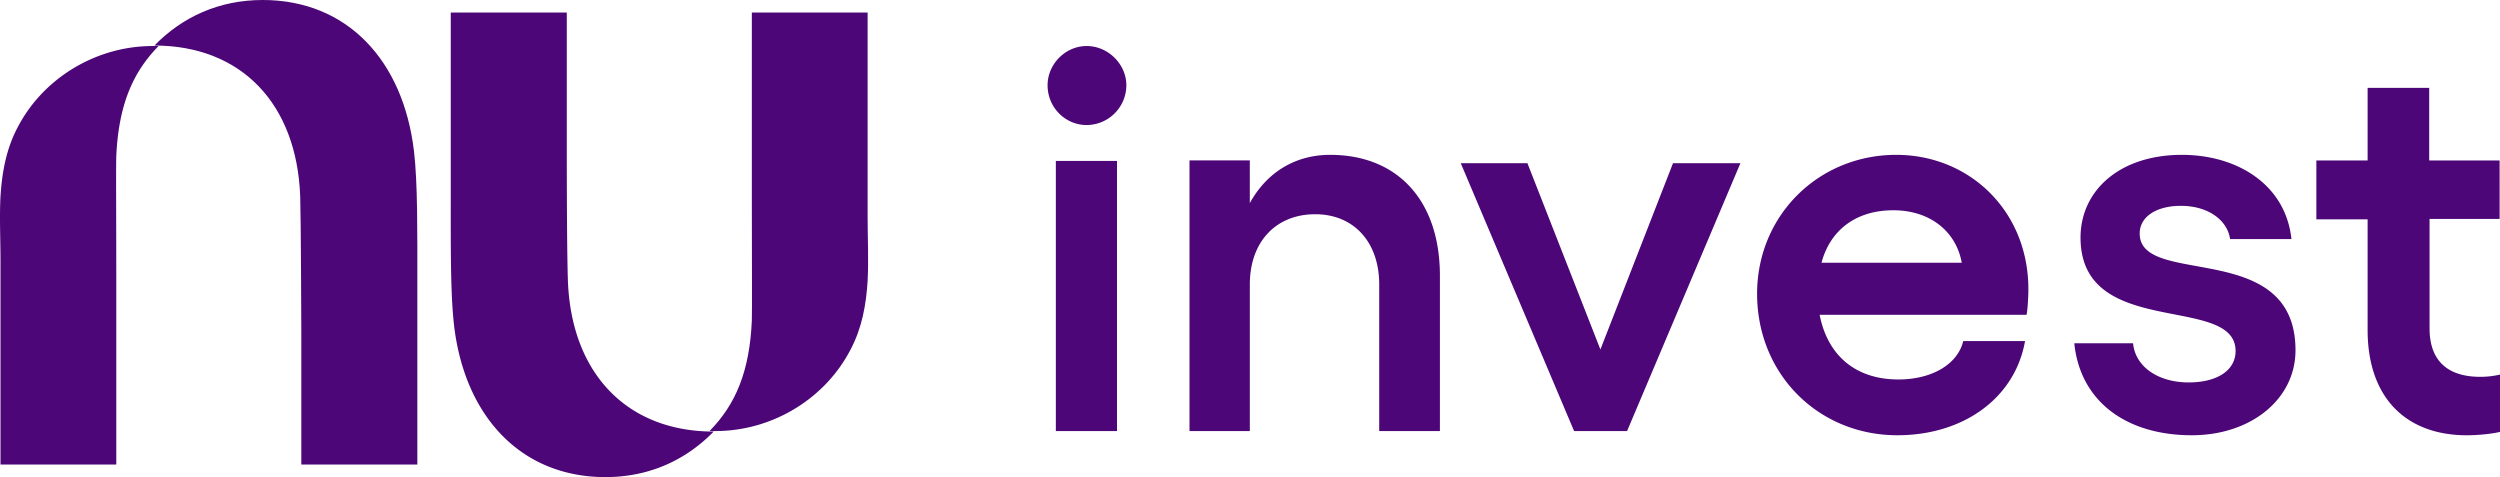<svg width='131' height='25' viewBox='0 0 131 25' fill='none' xmlns='http://www.w3.org/2000/svg'><path d='M69.7 8.114c-1.848 0-3.334.934-4.21 2.53V8.405h-3.16v14.182h3.161v-7.684c0-2.238 1.371-3.677 3.428-3.677 2.019 0 3.352 1.459 3.352 3.677v7.684h3.18v-8.093c.02-3.949-2.19-6.38-5.75-6.38zm21.497.439h-3.532l-3.804 9.76-3.824-9.76h-3.493l5.939 14.035h2.775l5.939-14.035zm15.09 6.607c0-4.123-3.103-7.046-6.923-7.046-4.073 0-7.292 3.175-7.292 7.279 0 4.22 3.219 7.414 7.35 7.414 3.471 0 6.167-1.955 6.69-4.936h-3.238c-.291 1.22-1.648 2.013-3.394 2.013-2.288 0-3.723-1.297-4.131-3.388h10.841c.058-.251.097-.967.097-1.335zm-10.841-1.393c.466-1.742 1.842-2.749 3.763-2.749 1.939 0 3.296 1.123 3.587 2.749h-7.35zm19.408 9.04c3.1 0 5.43-1.897 5.43-4.452 0-5.885-8.164-3.272-8.164-6.117 0-.89.886-1.452 2.156-1.452 1.464 0 2.445.774 2.581 1.742h3.215c-.308-2.865-2.849-4.414-5.738-4.414-3.273 0-5.314 1.878-5.314 4.336 0 5.363 8.125 2.924 8.125 5.944 0 .987-.924 1.645-2.464 1.645-1.579 0-2.792-.813-2.908-2.052h-3.08c.308 3.04 2.714 4.82 6.161 4.82zm16.126-11.315V8.409h-3.69V4.605h-3.227V8.41h-2.686v3.083h2.686v5.794c0 3.61 2.067 5.521 5.198 5.521.522 0 1.237-.058 1.739-.176v-3.004a4.496 4.496 0 01-1.044.117c-1.565 0-2.647-.722-2.647-2.536v-5.736h3.671v.02zM.026 10.28c-.058 1.116 0 2.25 0 3.347v10.715h6.067v-9.81c0-3.06-.019-5.772 0-6.33.117-2.654.837-4.385 2.217-5.79H8c-2.957 0-5.738 1.674-7.08 4.27C.319 7.819.105 9.05.027 10.28z' fill='#4C0677'/><path d='M13.763 0c-2.28 0-4.21.885-5.671 2.386 4.54 0 7.463 3.04 7.639 7.909.039 1.116.058 7.081.058 7.081v6.966h6.08v-9.41c0-2.848.02-5.31-.175-7.004C21.129 3.156 18.186 0 13.763 0zm31.7 14.72c.059-1.116 0-2.251 0-3.347V.658h-6.067v9.81c0 3.06.019 5.771 0 6.33-.117 2.654-.837 4.385-2.217 5.79h.31c2.957 0 5.738-1.674 7.08-4.271.602-1.135.816-2.347.894-3.597z' fill='#4C0677'/><path d='M31.727 25c2.28 0 4.209-.885 5.67-2.386-4.54 0-7.463-3.04-7.639-7.91-.039-1.115-.058-3.886-.058-7.08V.658h-6.08v9.41c0 2.847-.02 5.31.175 7.004C24.36 21.825 27.303 25 31.726 25zM55.326 8.433v14.155h3.205V8.433h-3.205zm-.433-3.965c0-1.1.924-2.056 2.05-2.056s2.078.956 2.078 2.056a2.091 2.091 0 01-2.078 2.084c-1.126 0-2.05-.926-2.05-2.084z' fill='#4C0677'/></svg>
